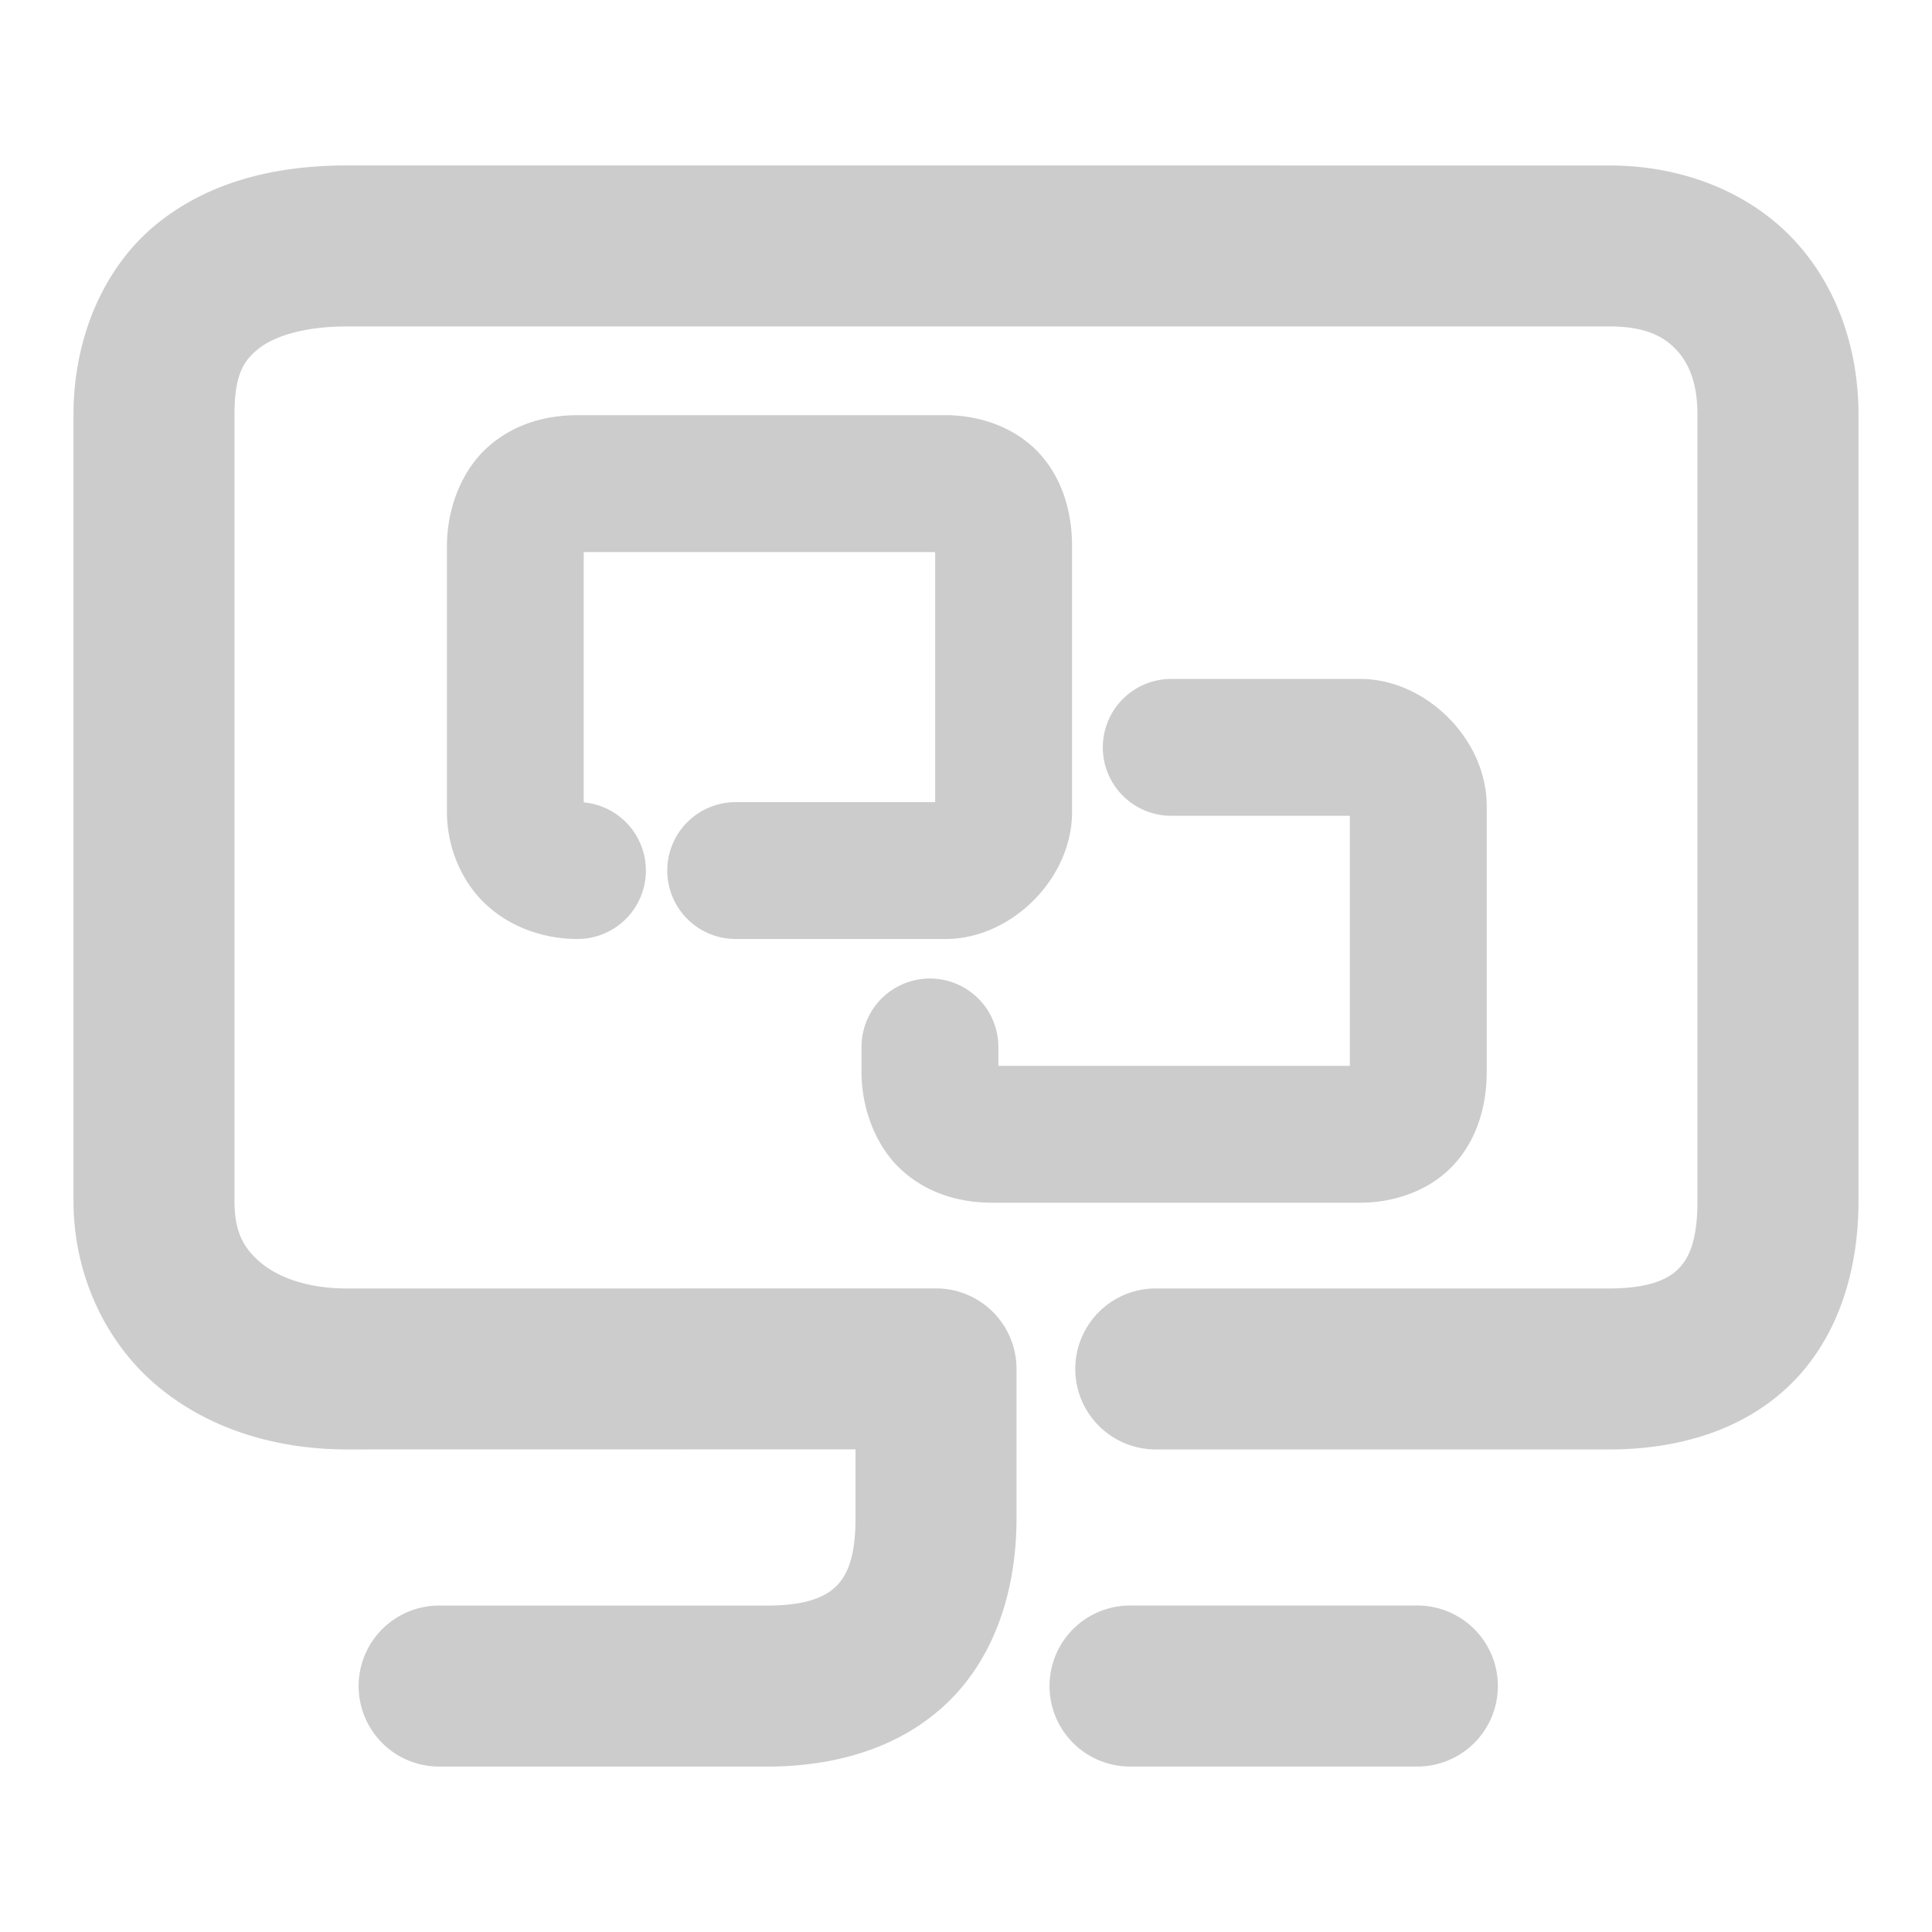 <svg xmlns="http://www.w3.org/2000/svg" width="48" height="48">
	<path d="m 8.627,4.11 c -1.72,0 -3.394,0.373 -4.723,1.447 -1.328,1.074 -2.078,2.837 -2.078,4.742 V 29.841 c 0,1.808 0.781,3.492 2.062,4.576 1.281,1.084 2.964,1.594 4.74,1.594 l 12.627,-0.002 v 1.711 c 0,1.032 -0.238,1.454 -0.488,1.697 -0.25,0.243 -0.71,0.473 -1.699,0.473 h -8.158 a 2,2 0 0 0 -2,2 2,2 0 0 0 2,2 h 8.158 c 1.679,0 3.311,-0.461 4.488,-1.605 1.177,-1.144 1.699,-2.806 1.699,-4.564 v -3.711 a 2,2 0 0 0 -2,-2 l -14.627,0.002 c -1.015,0 -1.735,-0.29 -2.156,-0.646 C 6.051,31.007 5.826,30.608 5.826,29.841 V 10.3 c 0,-1.01 0.232,-1.34 0.594,-1.633 0.362,-0.292 1.085,-0.557 2.207,-0.557 H 39.984 c 0.889,0 1.34,0.244 1.65,0.566 0.31,0.322 0.539,0.819 0.539,1.623 V 29.841 c 0,1.032 -0.238,1.454 -0.488,1.697 -0.25,0.243 -0.712,0.473 -1.701,0.473 H 28.715 a 2,2 0 0 0 -2,2 2,2 0 0 0 2,2 h 11.27 c 1.679,0 3.311,-0.461 4.488,-1.605 1.177,-1.144 1.701,-2.806 1.701,-4.564 V 10.3 c 0,-1.64 -0.54,-3.236 -1.66,-4.398 -1.12,-1.162 -2.763,-1.791 -4.529,-1.791 z M 14.348,10.315 c -0.698,0 -1.518,0.173 -2.201,0.768 -0.684,0.595 -1.043,1.56 -1.043,2.482 v 6.609 c 0,0.828 0.326,1.678 0.939,2.268 0.613,0.59 1.465,0.887 2.305,0.887 a 1.7,1.7 0 0 0 1.699,-1.701 1.7,1.7 0 0 0 -1.545,-1.693 v -6.219 h 8.732 v 6.213 h -4.957 a 1.7,1.7 0 0 0 -1.699,1.699 1.7,1.7 0 0 0 1.699,1.701 h 5.221 c 1.616,0 3.137,-1.489 3.137,-3.154 V 13.565 c 1.6e-5,-0.808 -0.225,-1.685 -0.848,-2.338 -0.623,-0.653 -1.516,-0.912 -2.289,-0.912 z m 14.752,6.553 a 1.7,1.7 0 0 0 -1.701,1.701 1.7,1.7 0 0 0 1.701,1.699 h 4.436 v 6.213 h -8.732 v -0.469 a 1.7,1.7 0 0 0 -1.699,-1.701 1.7,1.7 0 0 0 -1.701,1.701 v 0.619 c 0,0.922 0.361,1.888 1.045,2.482 0.683,0.595 1.503,0.768 2.201,0.768 h 9.15 c 0.773,0 1.666,-0.259 2.289,-0.912 0.623,-0.653 0.848,-1.529 0.848,-2.338 v -6.609 c 0,-1.665 -1.521,-3.154 -3.137,-3.154 z m -1.025,23.021 a 2,2 0 0 0 -2,2 2,2 0 0 0 2,2 h 7.139 a 2,2 0 0 0 2,-2 2,2 0 0 0 -2,-2 z" fill="#cccccc"/>
</svg>
